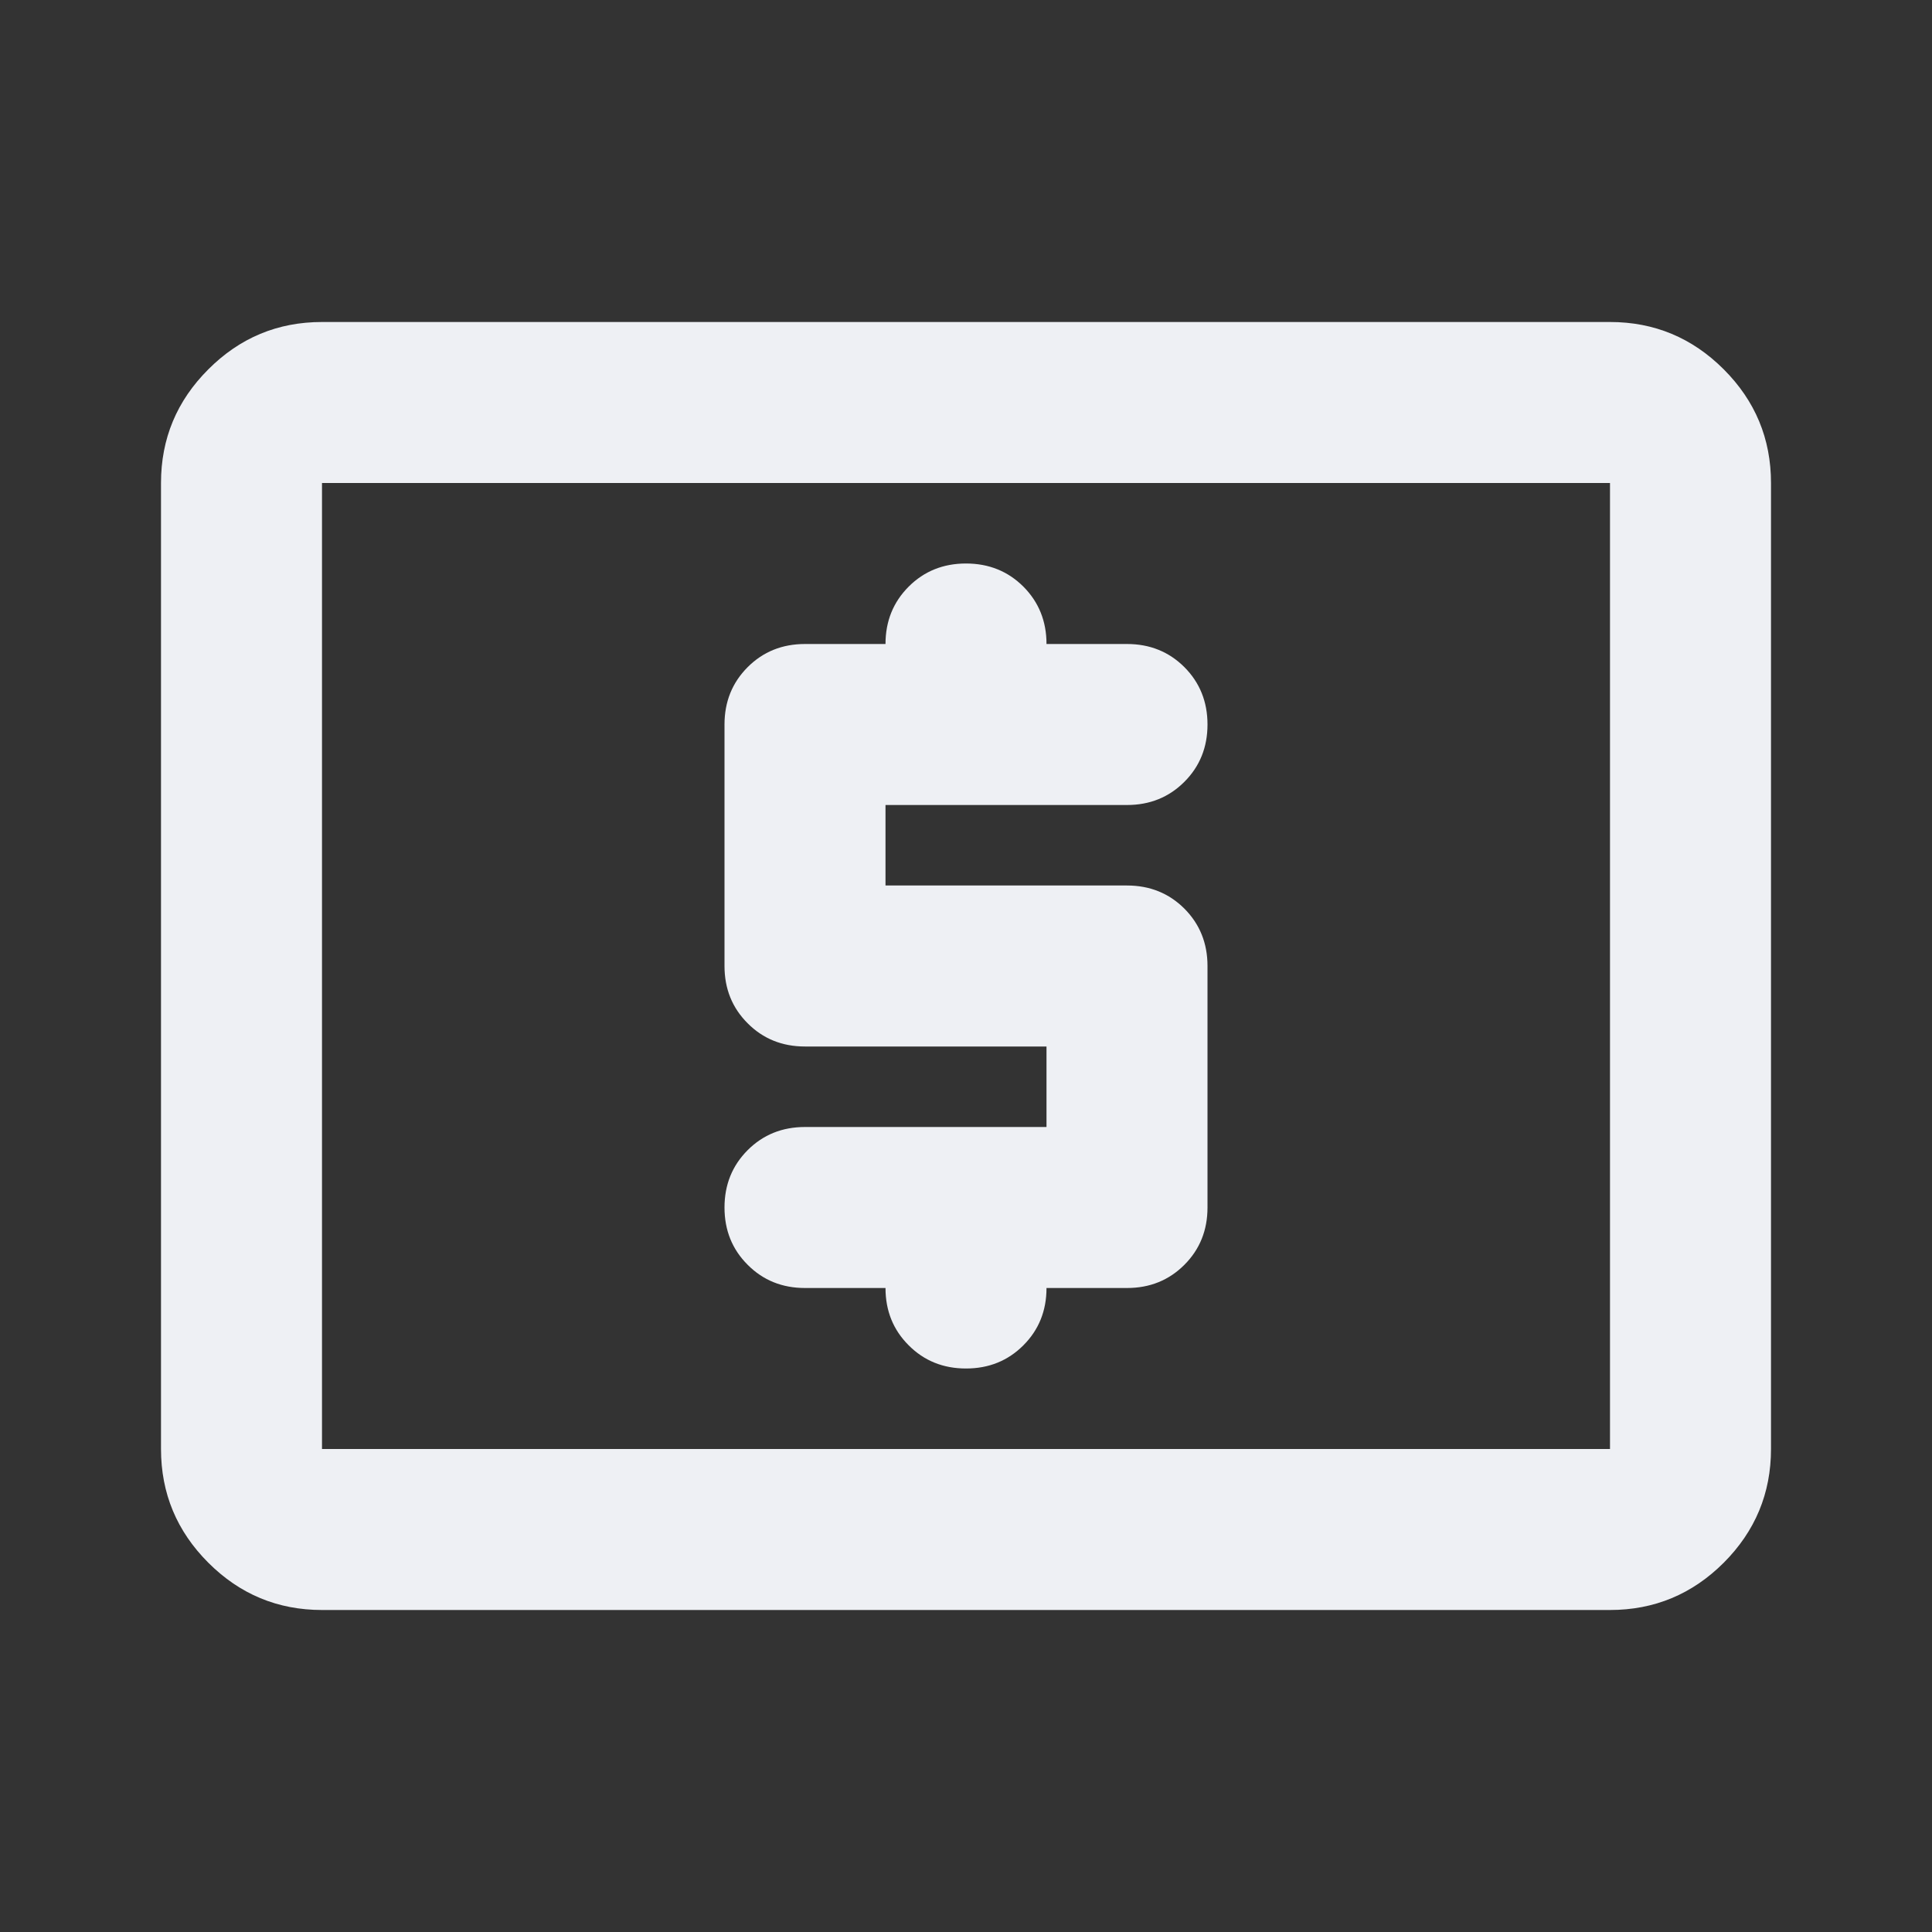 <svg width="30" height="30" viewBox="0 0 30 30" fill="none" xmlns="http://www.w3.org/2000/svg">
<rect x="0" y="0" width="30" height="30" fill="#333333" stroke="none"/>
<mask id="mask0_1345_30090" style="mask-type:alpha" maskUnits="userSpaceOnUse" x="0" y="0" width="30" height="30">
<rect width="30" height="30" fill="#D9D9D9"/>
</mask>
<g mask="url(#mask0_1345_30090)">
<path d="M12.5 20H13.75C13.75 20.354 13.87 20.651 14.11 20.89C14.349 21.13 14.646 21.25 15 21.25C15.354 21.25 15.651 21.13 15.891 20.89C16.13 20.651 16.25 20.354 16.25 20H17.5C17.854 20 18.151 19.88 18.391 19.64C18.63 19.401 18.75 19.104 18.75 18.75V15C18.75 14.646 18.63 14.349 18.391 14.109C18.151 13.87 17.854 13.75 17.5 13.75H13.75V12.5H17.5C17.854 12.5 18.151 12.38 18.391 12.14C18.63 11.901 18.75 11.604 18.75 11.25C18.75 10.896 18.63 10.599 18.391 10.359C18.151 10.12 17.854 10 17.5 10H16.25C16.25 9.646 16.13 9.349 15.891 9.109C15.651 8.87 15.354 8.75 15 8.75C14.646 8.75 14.349 8.87 14.11 9.109C13.87 9.349 13.75 9.646 13.75 10H12.5C12.146 10 11.849 10.12 11.61 10.359C11.37 10.599 11.25 10.896 11.25 11.25V15C11.25 15.354 11.37 15.651 11.61 15.89C11.849 16.13 12.146 16.25 12.5 16.25H16.25V17.5H12.5C12.146 17.5 11.849 17.62 11.61 17.859C11.37 18.099 11.25 18.396 11.25 18.75C11.25 19.104 11.37 19.401 11.61 19.64C11.849 19.88 12.146 20 12.5 20ZM5 25C4.312 25 3.724 24.755 3.235 24.266C2.745 23.776 2.5 23.188 2.5 22.5V7.5C2.5 6.812 2.745 6.224 3.235 5.735C3.724 5.245 4.312 5 5 5H25C25.688 5 26.276 5.245 26.766 5.735C27.255 6.224 27.5 6.812 27.5 7.5V22.5C27.5 23.188 27.255 23.776 26.766 24.266C26.276 24.755 25.688 25 25 25H5ZM5 22.5H25V7.5H5V22.5Z" fill="#EEF0F4"/>
</g>
</svg>
